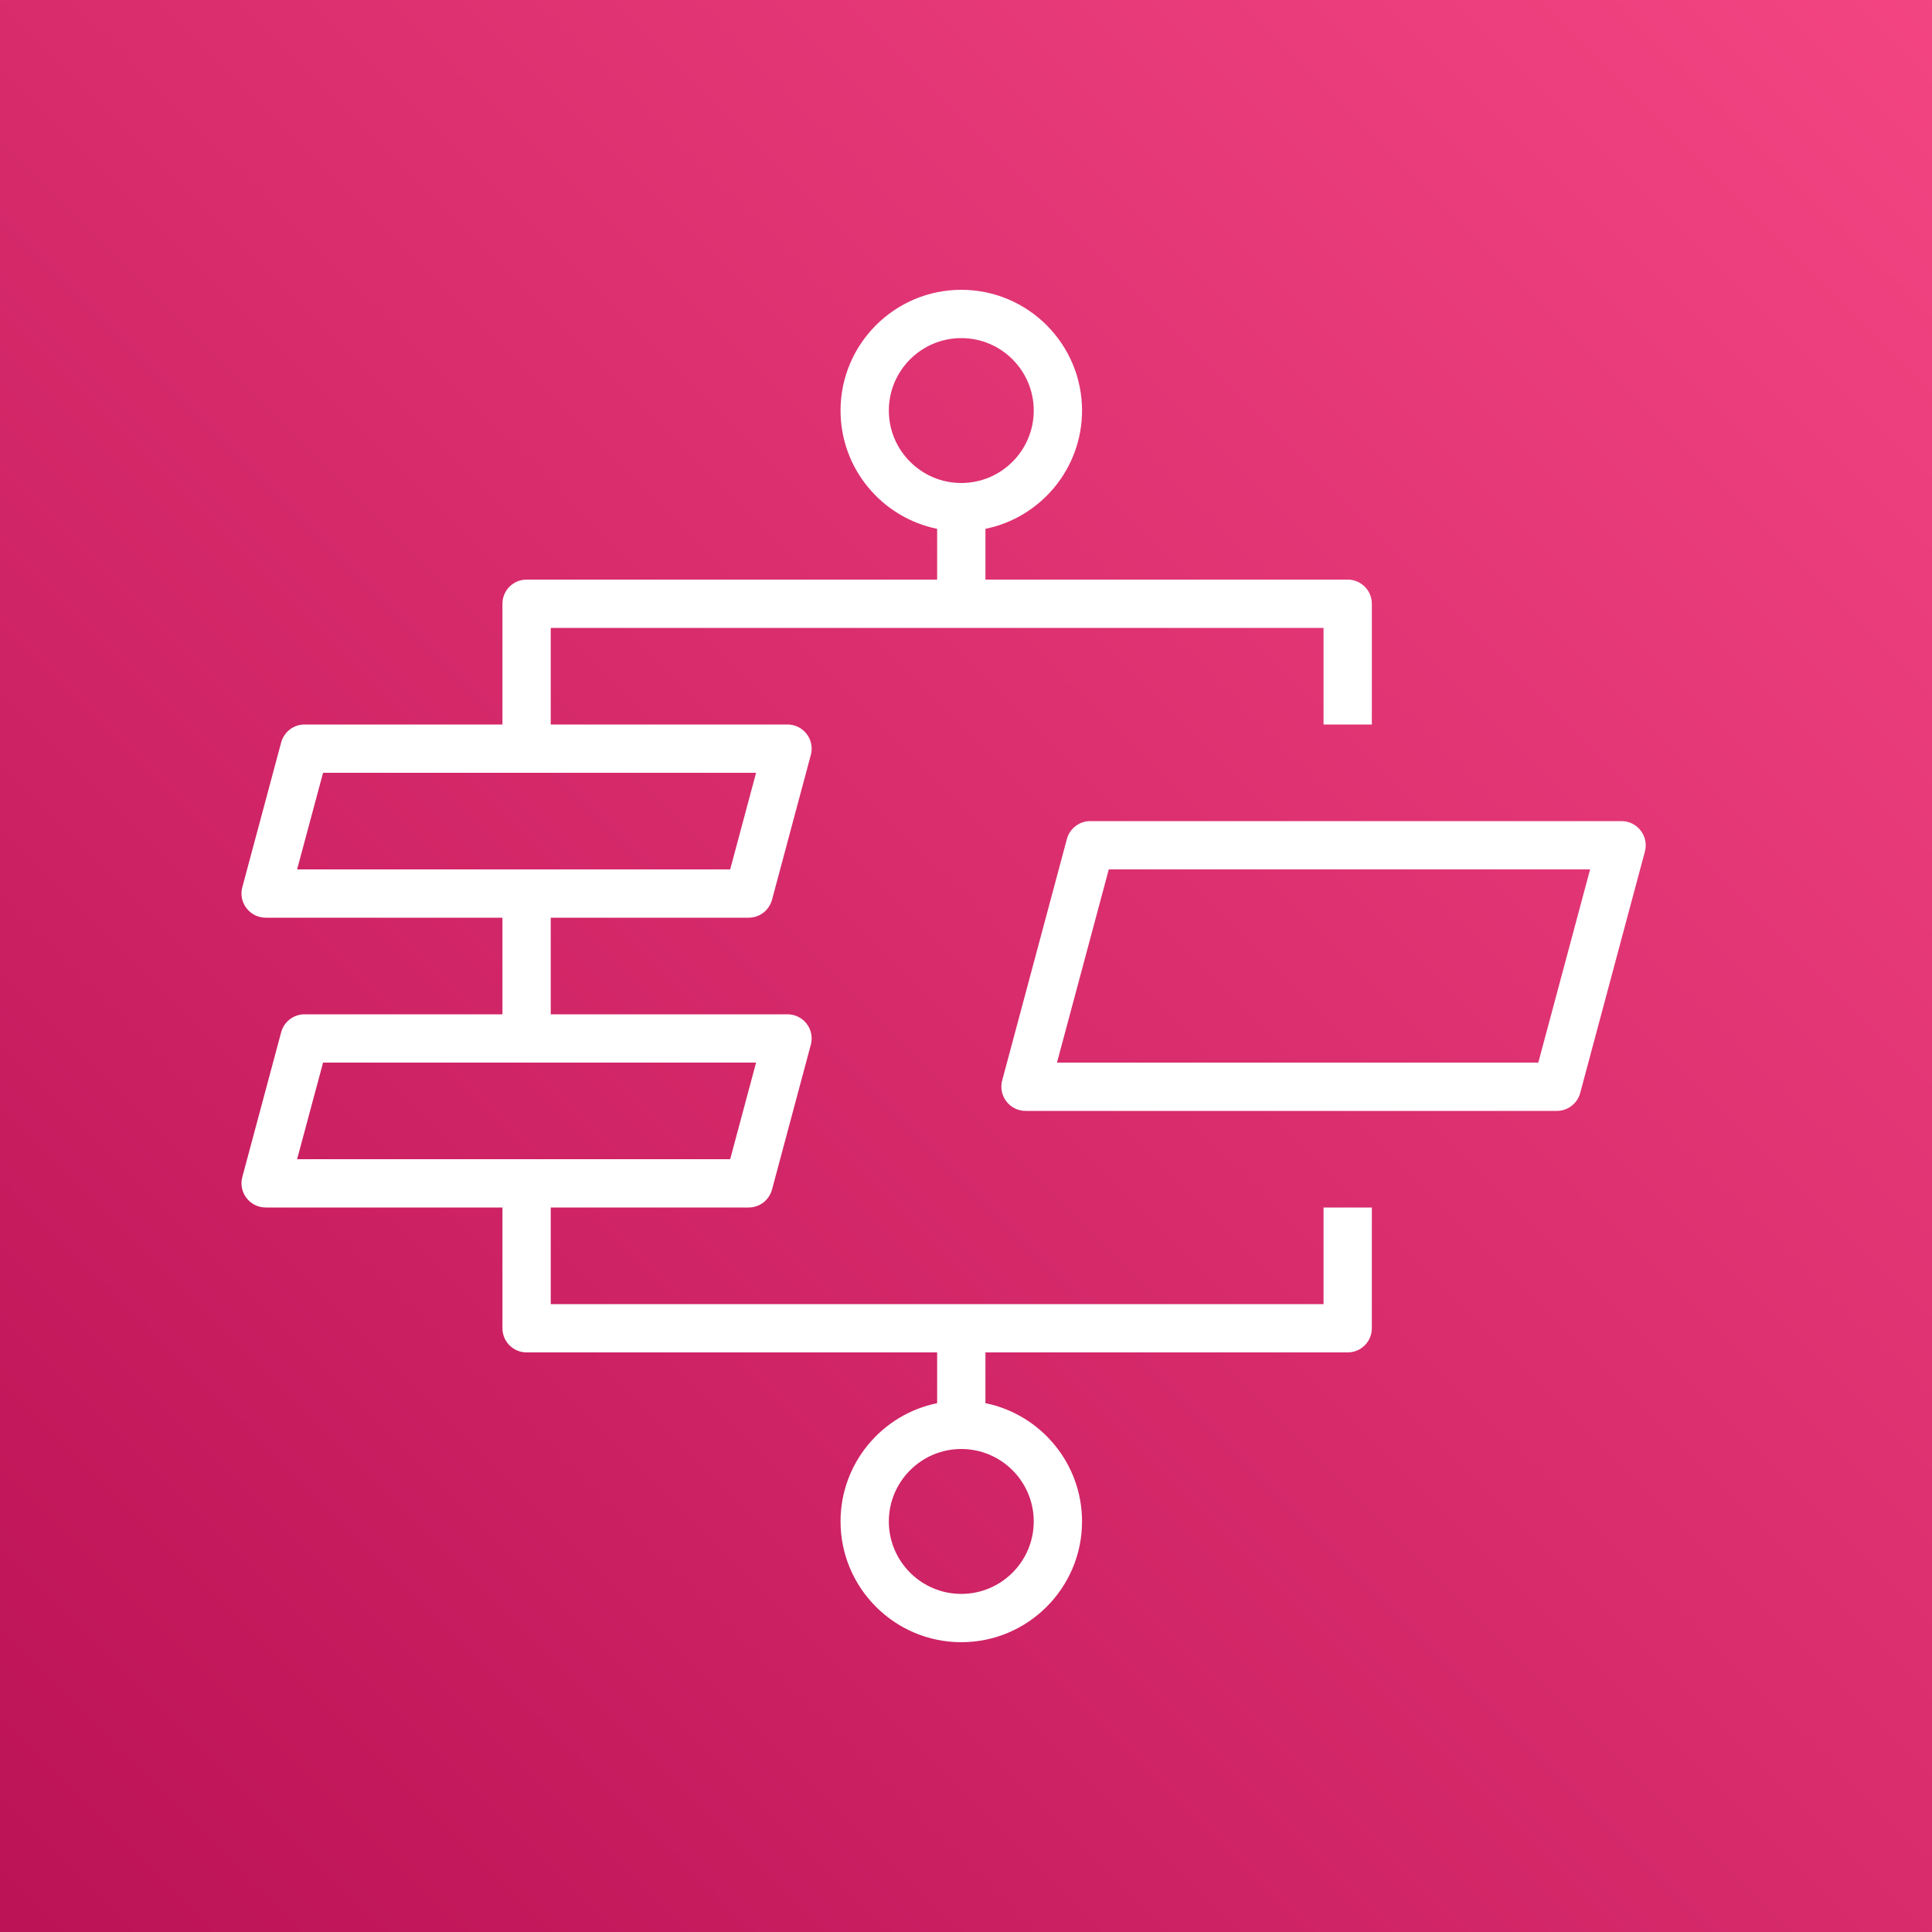 <svg width="32" height="32" viewBox="0 0 32 32" fill="none" xmlns="http://www.w3.org/2000/svg">
<rect x="0" y="0" width="32" height="32" fill="#333333" stroke="none"/>
<g clip-path="url(#clip0_850_21724)">
<path d="M32 0H0V32H32V0Z" fill="url(#paint0_linear_850_21724)"/>
<path fill-rule="evenodd" clip-rule="evenodd" d="M25.479 17.6H17.507L18.365 14.4H26.337L25.479 17.6ZM26.858 13.6H18.058C17.877 13.6 17.718 13.722 17.671 13.897L16.599 17.897C16.567 18.017 16.593 18.145 16.669 18.243C16.745 18.342 16.862 18.4 16.986 18.4H25.786C25.967 18.4 26.126 18.278 26.173 18.103L27.245 14.103C27.277 13.983 27.251 13.855 27.175 13.757C27.099 13.658 26.982 13.6 26.858 13.6ZM17.122 25.2C17.122 25.862 16.584 26.4 15.922 26.4C15.261 26.4 14.722 25.862 14.722 25.2C14.722 24.538 15.261 24 15.922 24C16.584 24 17.122 24.538 17.122 25.2ZM4.921 19.2L5.351 17.6H12.523L12.094 19.2H4.921ZM4.921 14.4L5.351 12.8H8.322H9.122H12.523L12.094 14.4H4.921ZM14.722 6.8C14.722 6.138 15.261 5.6 15.922 5.6C16.584 5.6 17.122 6.138 17.122 6.8C17.122 7.462 16.584 8 15.922 8C15.261 8 14.722 7.462 14.722 6.8ZM21.922 21.6H9.122V20H12.4C12.582 20 12.739 19.878 12.787 19.703L13.43 17.303C13.462 17.183 13.437 17.055 13.361 16.957C13.286 16.858 13.168 16.8 13.044 16.8H9.122V15.2H12.4C12.582 15.2 12.739 15.078 12.787 14.903L13.43 12.503C13.462 12.383 13.437 12.255 13.361 12.157C13.286 12.058 13.168 12 13.044 12H9.122V10.4H21.922V12H22.722V10C22.722 9.779 22.543 9.6 22.322 9.6H16.322V8.759C17.233 8.574 17.922 7.766 17.922 6.8C17.922 5.698 17.026 4.8 15.922 4.8C14.819 4.8 13.922 5.698 13.922 6.8C13.922 7.766 14.61 8.574 15.522 8.759V9.6H8.722C8.501 9.6 8.322 9.779 8.322 10V12H5.044C4.862 12 4.705 12.122 4.657 12.297L4.013 14.697C3.981 14.817 4.007 14.945 4.083 15.043C4.159 15.142 4.276 15.2 4.4 15.2H8.322V16.8H5.044C4.862 16.8 4.705 16.922 4.657 17.097L4.013 19.497C3.981 19.617 4.007 19.745 4.083 19.843C4.159 19.942 4.276 20 4.4 20H8.322V22C8.322 22.221 8.501 22.4 8.722 22.4H15.522V23.241C14.61 23.426 13.922 24.234 13.922 25.2C13.922 26.302 14.819 27.2 15.922 27.2C17.026 27.2 17.922 26.302 17.922 25.2C17.922 24.234 17.233 23.426 16.322 23.241V22.4H22.322C22.543 22.4 22.722 22.221 22.722 22V20H21.922V21.6Z" fill="white"/>
</g>
<defs>
<linearGradient id="paint0_linear_850_21724" x1="-6.626" y1="38.626" x2="38.626" y2="-6.626" gradientUnits="userSpaceOnUse">
<stop stop-color="#B0084D"/>
<stop offset="1" stop-color="#FF4F8B"/>
</linearGradient>
<clipPath id="clip0_850_21724">
<rect width="32" height="32" fill="white"/>
</clipPath>
</defs>
</svg>
